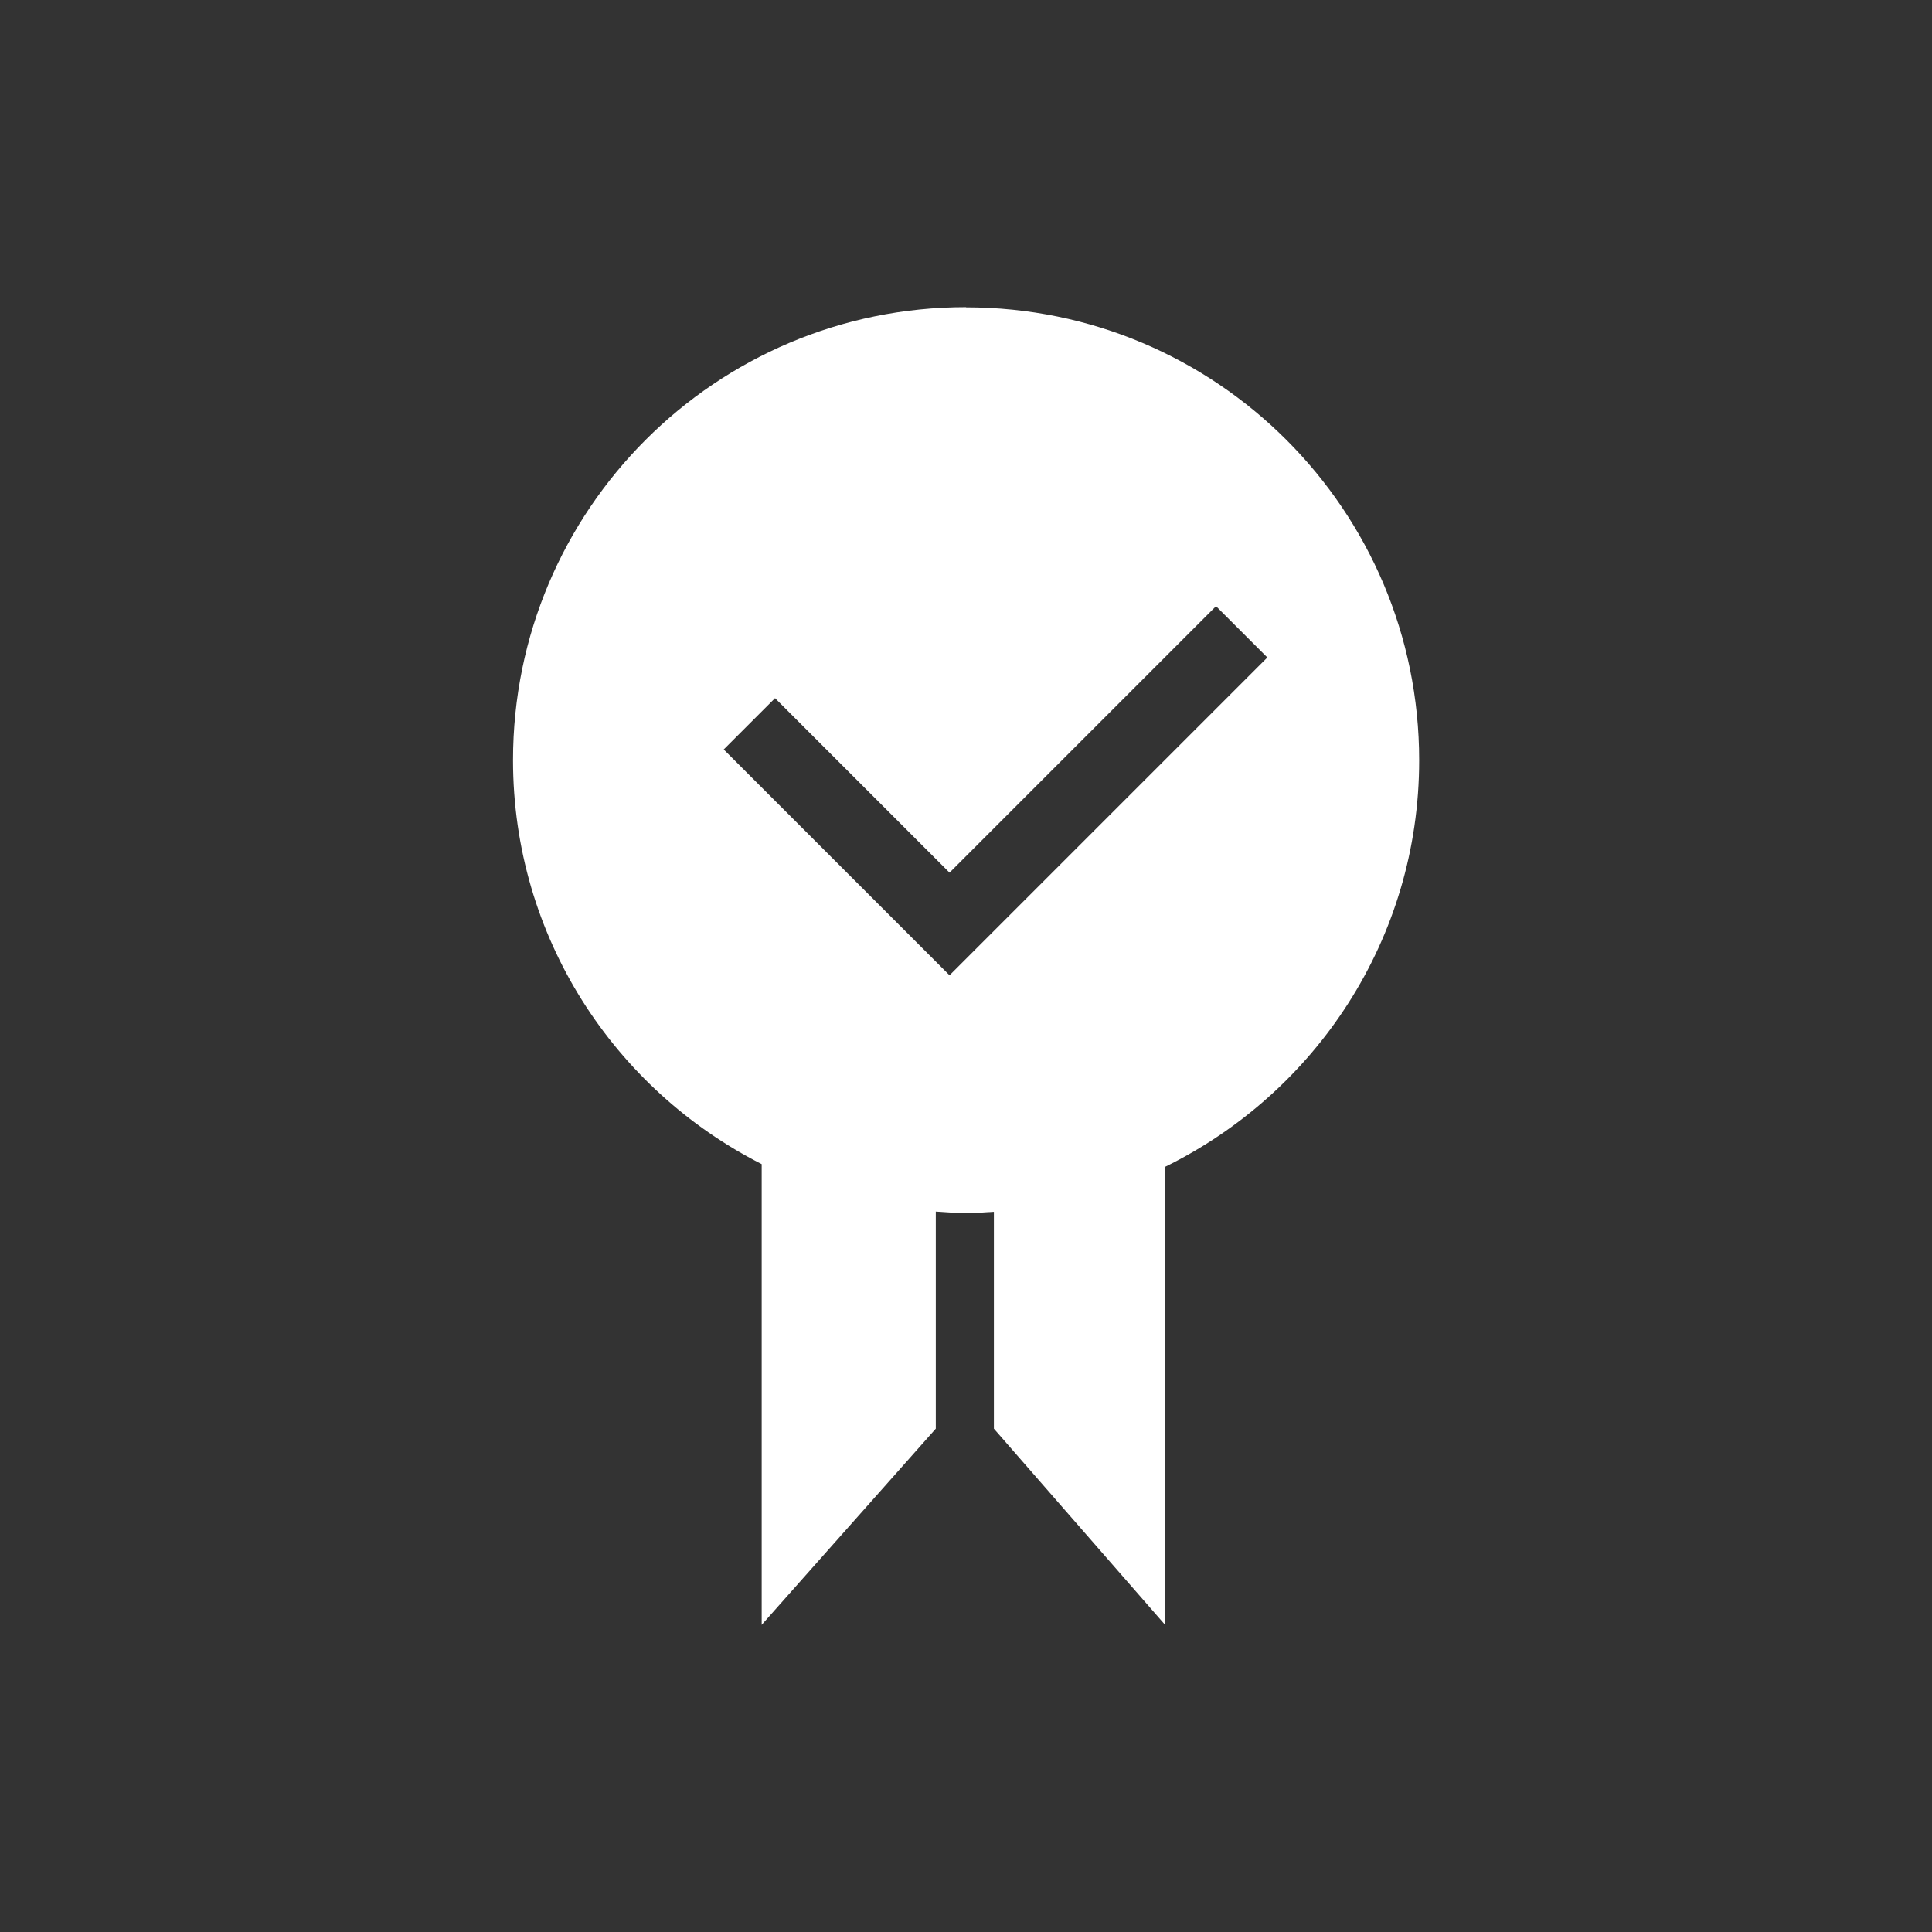 <?xml version="1.0" encoding="UTF-8"?>
<svg id="Capa_2" data-name="Capa 2" xmlns="http://www.w3.org/2000/svg" viewBox="0 0 99.76 99.76">
  <rect x="0" y="0" width="99.76" height="99.76" fill="#333333" stroke="none"/>
  <defs>
    <style>
      .cls-1 {
        fill: #fff;
      }

      .cls-2 {
        fill: none;
      }
    </style>
  </defs>
  <g id="Capa_1-2" data-name="Capa 1">
    <g>
      <rect class="cls-2" width="99.76" height="99.76"/>
      <path class="cls-1" d="M49.88,15.86c-12.92,0-23.39,10.47-23.39,23.39,0,9.12,5.23,17,12.84,20.86v23.79l8.99-10.13v-11.21c.52.03,1.04.08,1.57.08.48,0,.95-.04,1.43-.07v11.2l8.84,10.13v-23.65c7.76-3.81,13.12-11.76,13.12-20.99,0-12.92-10.47-23.39-23.39-23.39ZM49.03,50.36l-11.66-11.66,2.65-2.65,9.01,9.01,13.76-13.76,2.65,2.65-16.41,16.41Z"/>
    </g>
  </g>
</svg>
